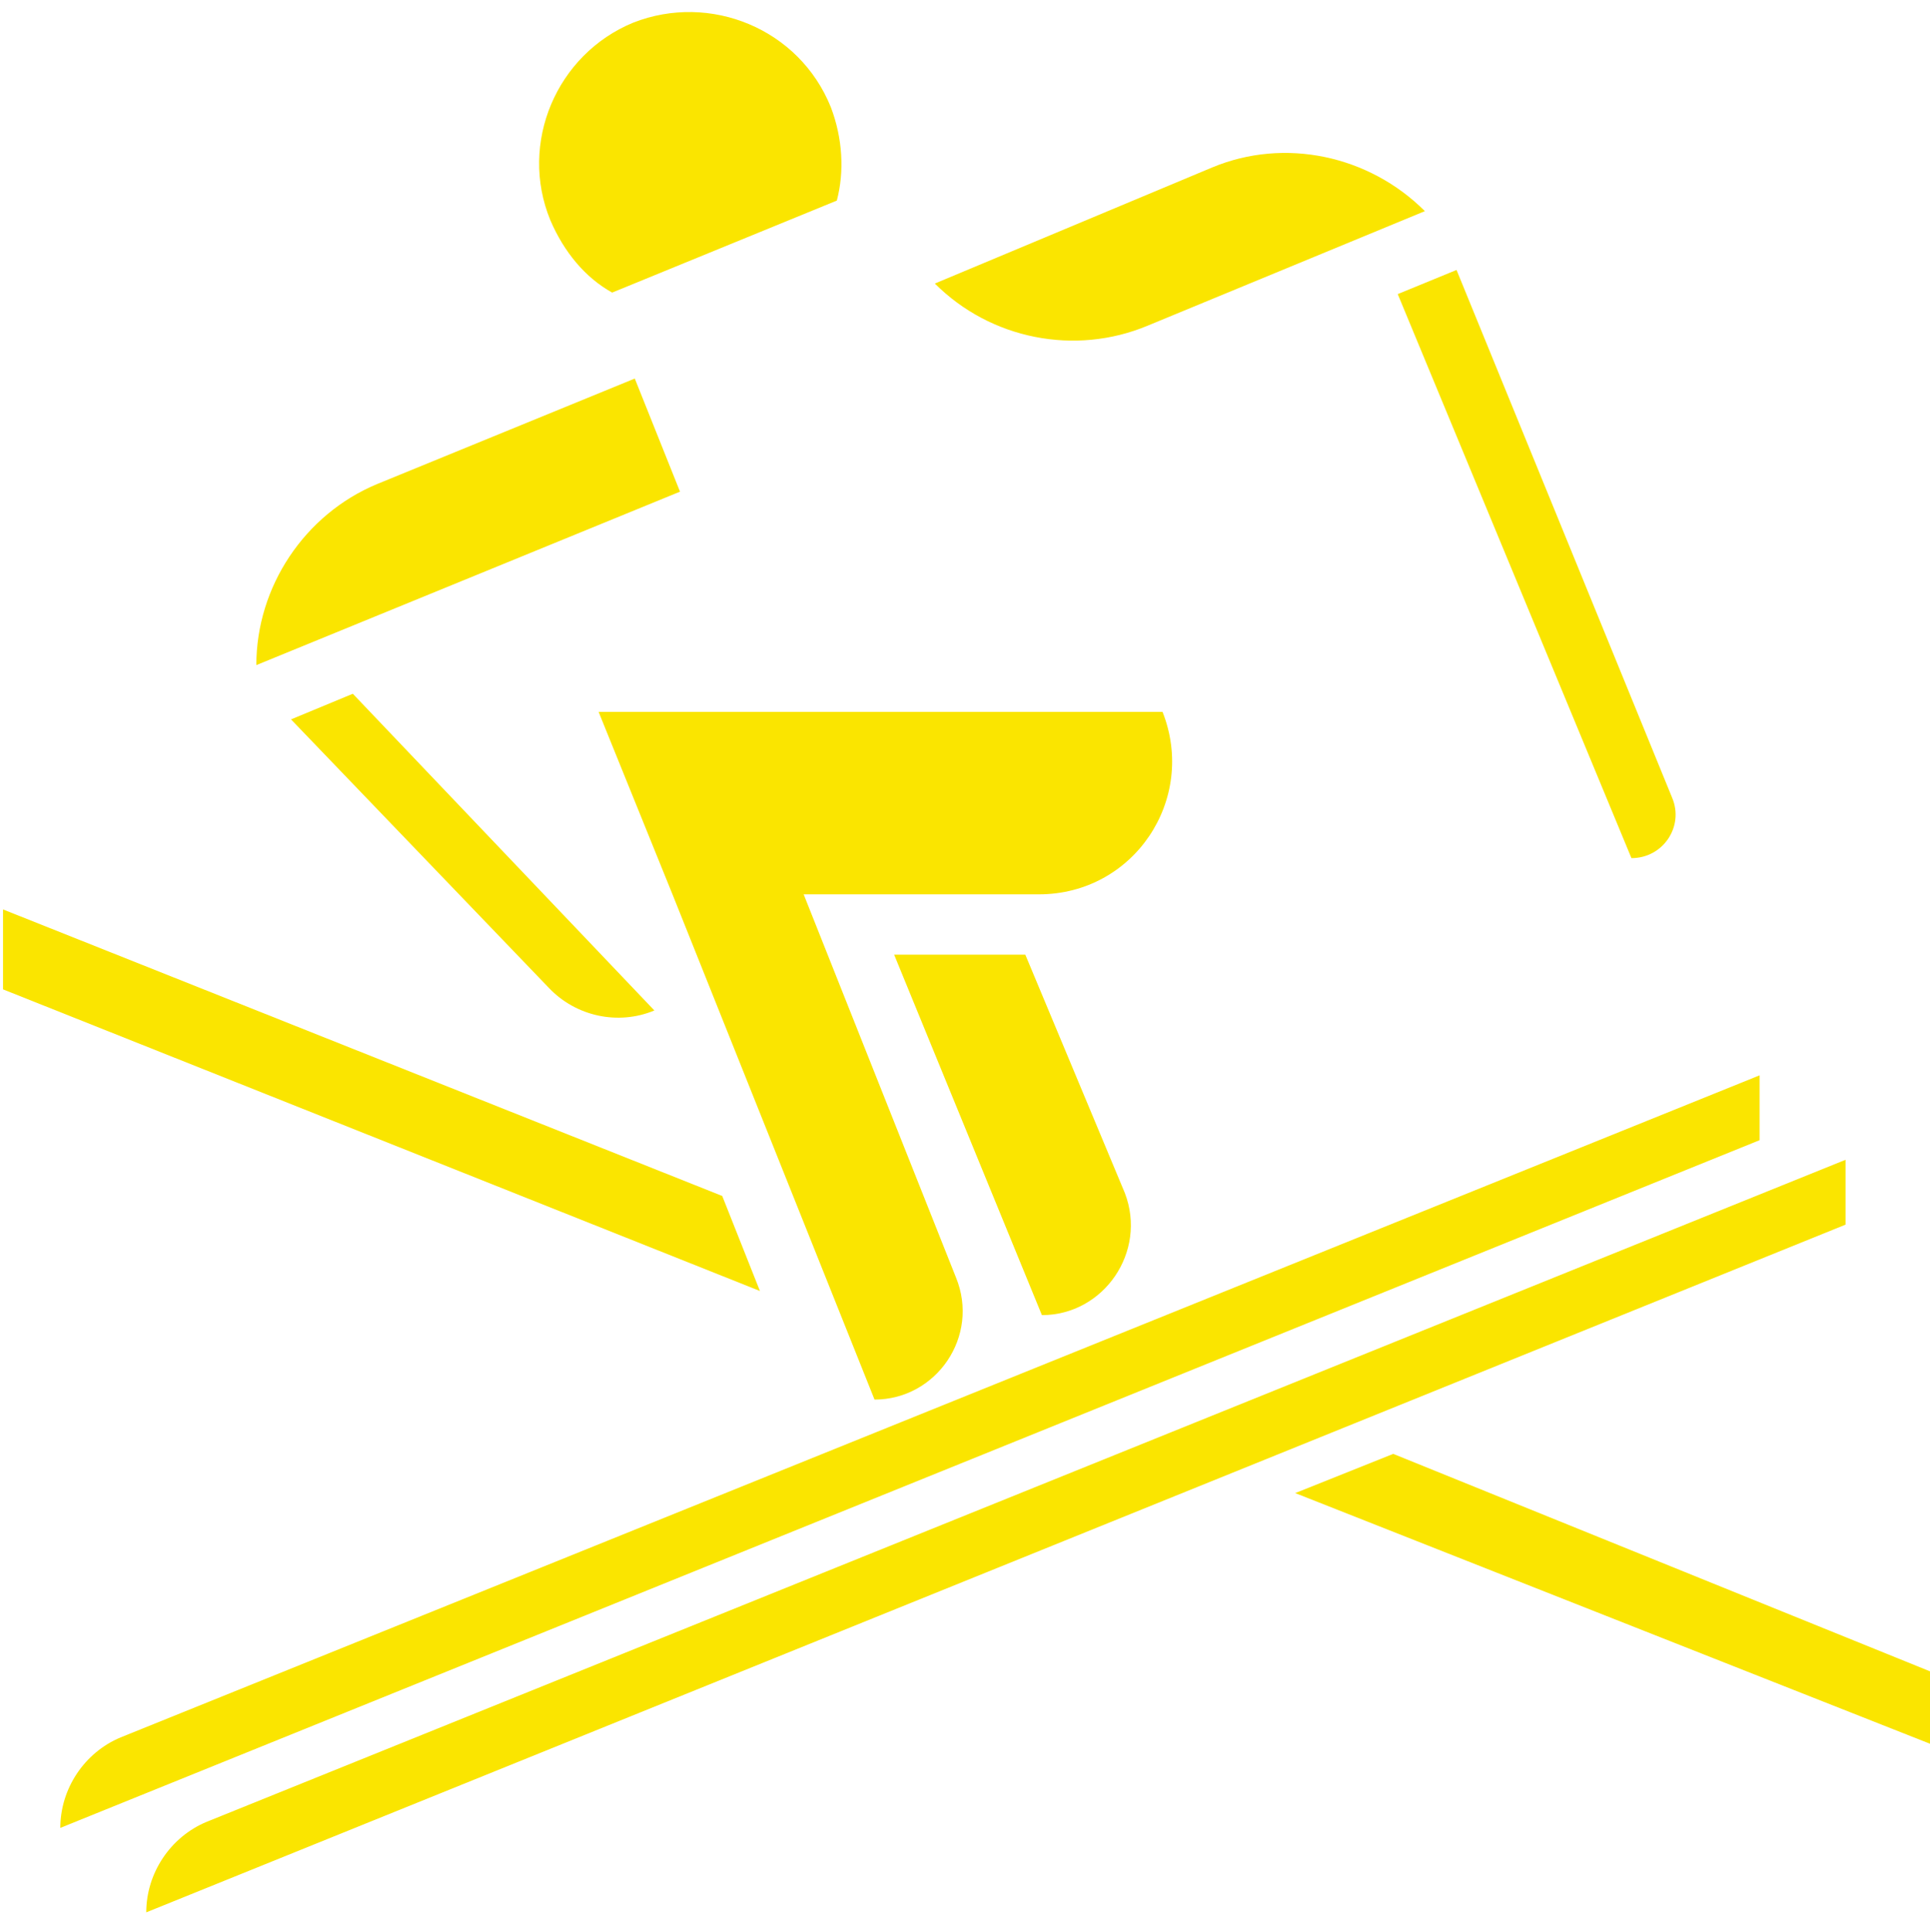<?xml version="1.0" encoding="utf-8"?>
<!-- Generator: Adobe Illustrator 22.0.1, SVG Export Plug-In . SVG Version: 6.00 Build 0)  -->
<svg version="1.1" id="Layer_1" xmlns="http://www.w3.org/2000/svg" xmlns:xlink="http://www.w3.org/1999/xlink" x="0px" y="0px"
	 viewBox="0 0 128 128.1" style="enable-background:new 0 0 128 128.1;" xml:space="preserve">
<style type="text/css">
	.st0{fill:#FAE500;}
</style>
<g>
	<path class="st0" d="M92.4,96.4l35.8,14.5c0,0,0,2.9,0,4.8L85.9,99L92.4,96.4z"/>
	<path class="st0" d="M68.9,59.3H53.3l10.1,25.4c1.6,3.9-1.3,8.1-5.4,8.1L44.6,59.3l-4.9-12.1h37.4C79.4,53,75.2,59.3,68.9,59.3"/>
	<path class="st0" d="M69.1,87.2l-9.8-23.9h8.7l6.6,15.8C76.1,83,73.2,87.2,69.1,87.2"/>
	<path class="st0" d="M17,44.1L17,44.1c0-5.2,3.2-10,8-12l17.1-7l3,7.5L17,44.1z"/>
	<path class="st0" d="M55.1,7.1C53,1.9,47.1-0.5,42,1.5c-5.1,2.1-7.6,8-5.5,13.1c0.9,2.1,2.3,3.8,4.1,4.8l14.9-6.1
		C56,11.4,55.9,9.2,55.1,7.1"/>
	<path class="st0" d="M4,121.2L4,121.2c0-2.6,1.6-5,4-6l108.7-43.9v4.3L4,121.2z"/>
	<path class="st0" d="M9.7,126.8L9.7,126.8c0-2.6,1.6-5,4-6l108.7-43.9v4.3L9.7,126.8z"/>
	<path class="st0" d="M19.3,47.7l17.1,17.8c1.8,1.9,4.6,2.5,7,1.5l-20-21L19.3,47.7z"/>
	<path class="st0" d="M92.7,19.5l15.5,37.4c2.1,0,3.5-2.1,2.7-4l-14.3-35L92.7,19.5z"/>
</g>
<polygon class="st0" points="0.2,65.6 50.4,85.6 47.9,79.3 0.2,60.3 "/>
<g>
	<path class="st0" d="M94.5,14l-18.4,7.6c-4.8,2-10.4,0.9-14.1-2.8l18.4-7.7C85.2,9.1,90.8,10.3,94.5,14"/>
</g>
</svg>
